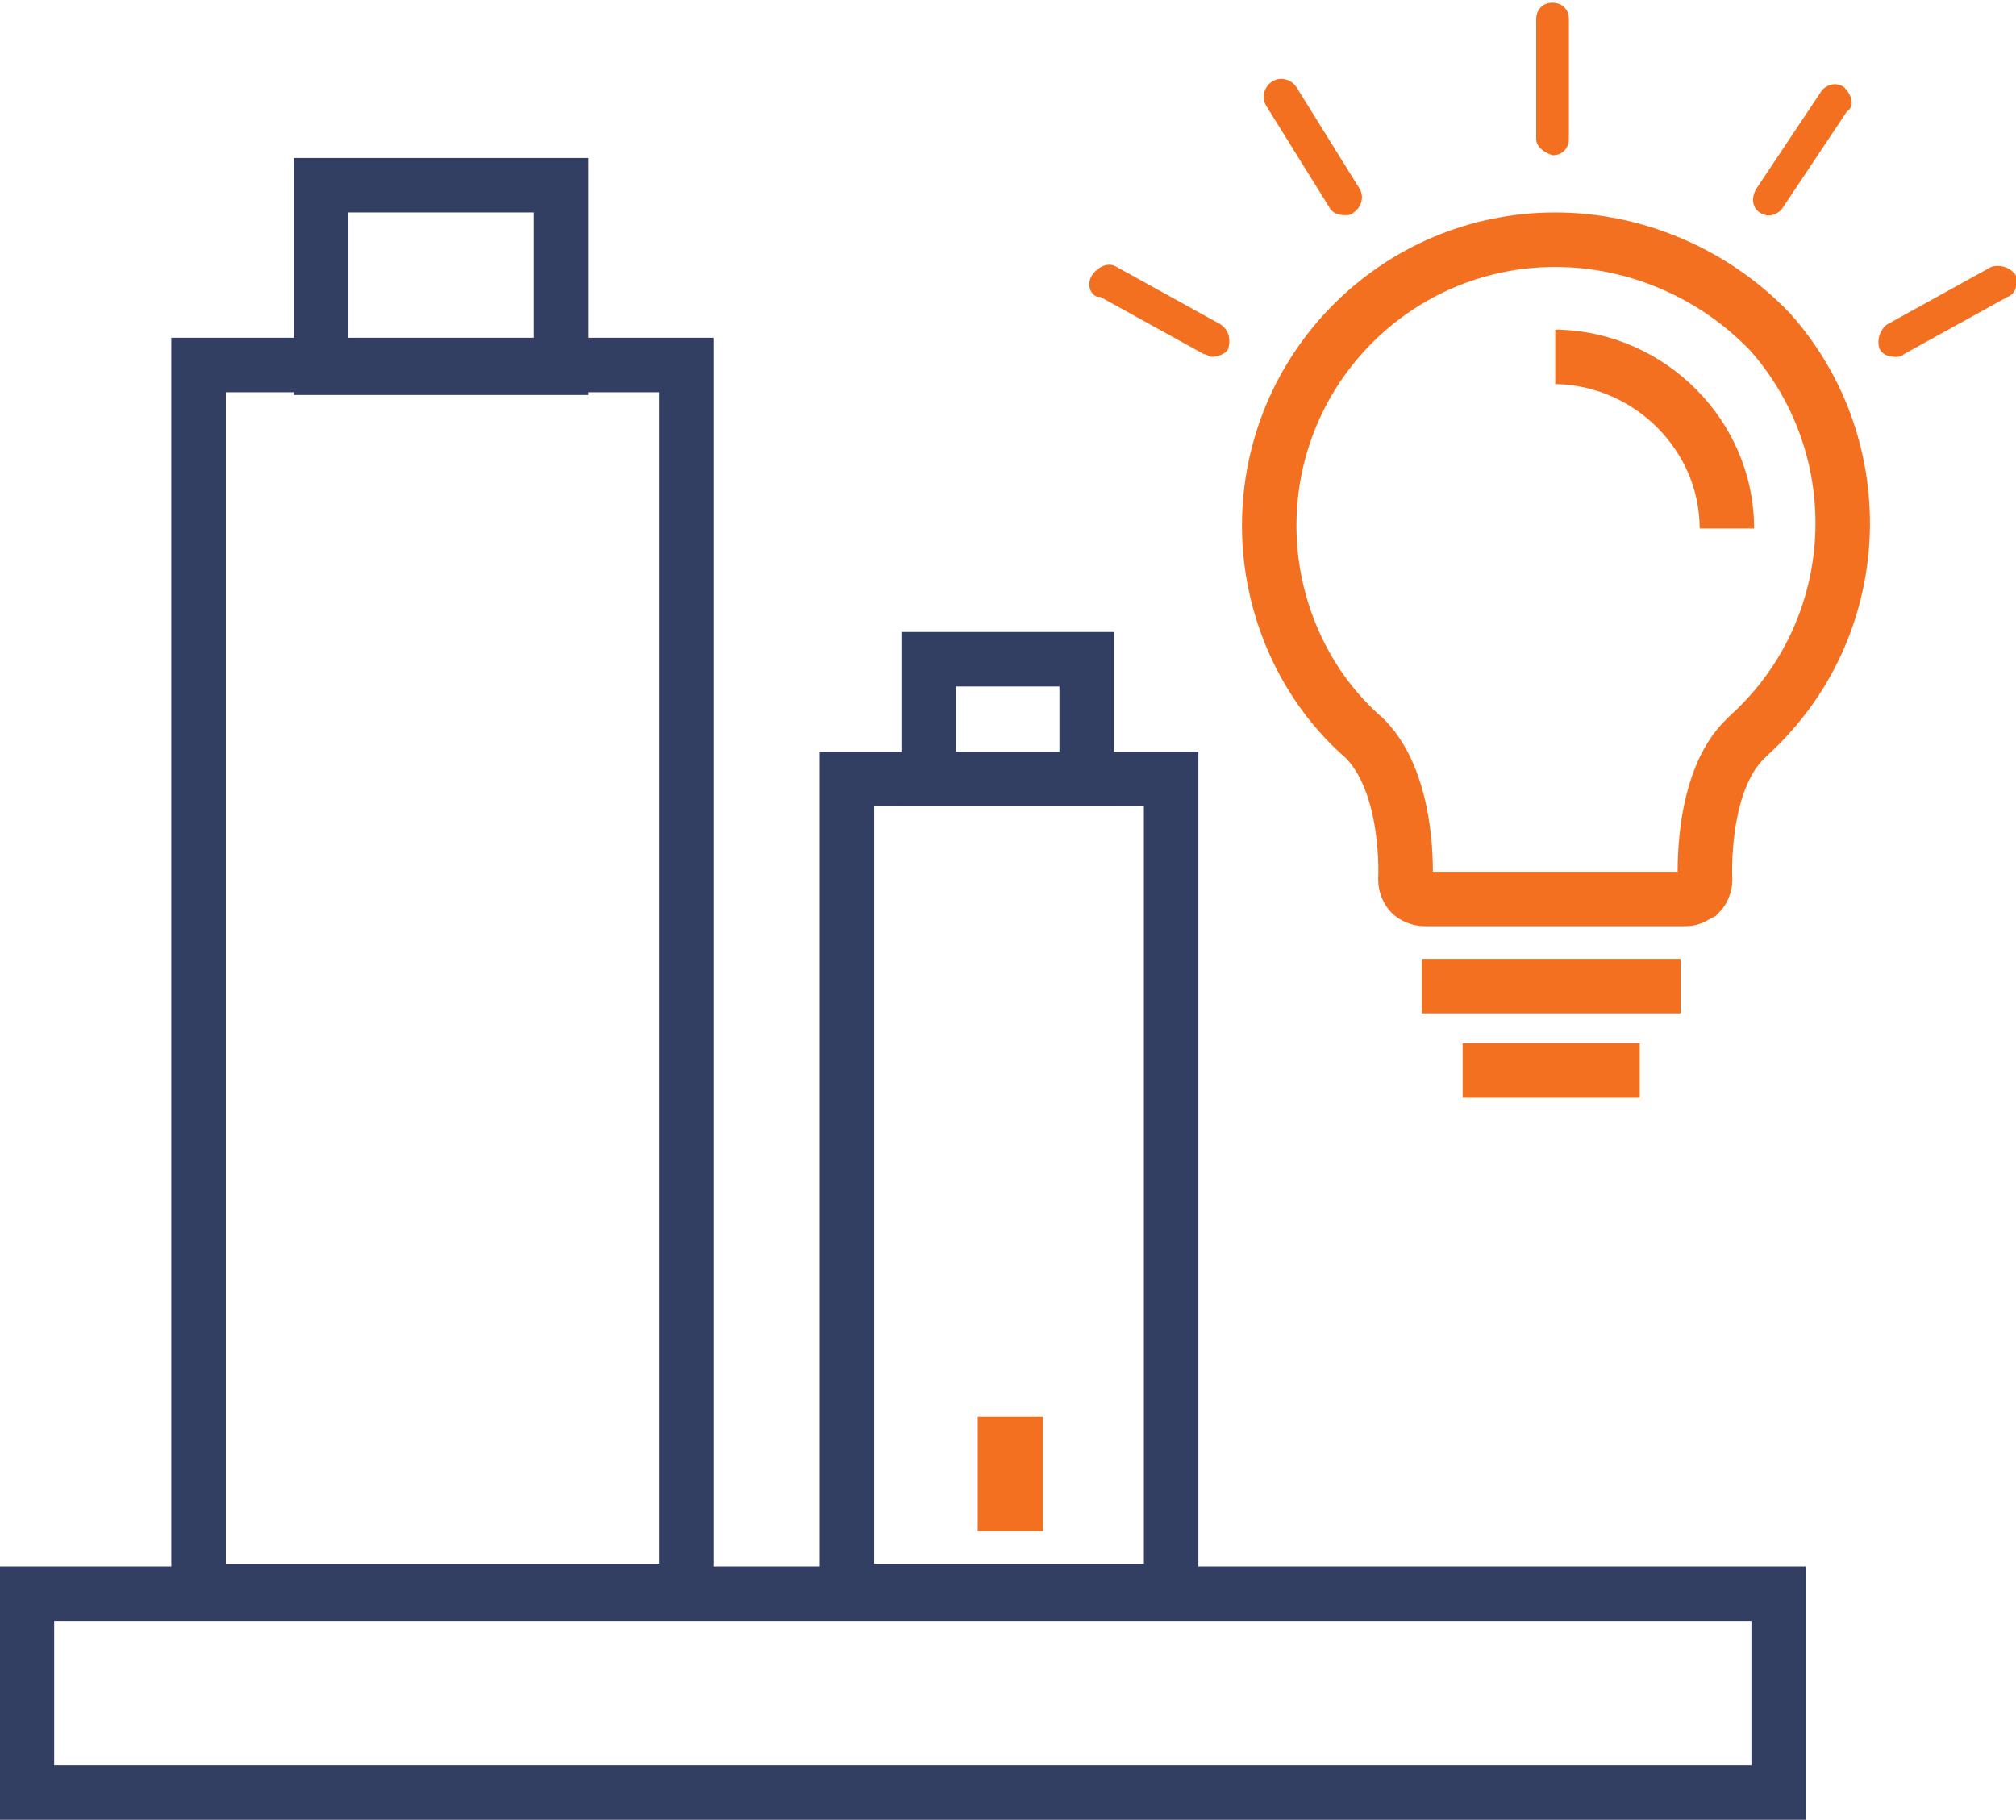 <?xml version="1.0" encoding="utf-8"?>
<!-- Generator: Adobe Illustrator 25.1.0, SVG Export Plug-In . SVG Version: 6.00 Build 0)  -->
<svg version="1.1" id="Layer_1" xmlns="http://www.w3.org/2000/svg" xmlns:xlink="http://www.w3.org/1999/xlink" x="0px" y="0px"
	 width="74px" height="66.8px" viewBox="0 0 74 66.8" style="enable-background:new 0 0 74 66.8;" xml:space="preserve">
<style type="text/css">
	.st0{fill:none;stroke:#333E63;stroke-width:2;stroke-miterlimit:10;}
	.st1{fill:none;stroke:#F37020;stroke-width:2;stroke-miterlimit:10;}
	.st2{fill:#F37020;}
</style>
<g id="icon-2" transform="translate(-285.412 -1064.601)">
	<rect id="Rectangle_11249" x="286.4" y="1123.1" class="st0" width="64.3" height="7.3"/>
	<path id="Path_4327" class="st1" d="M342.5,1073.4c-5.8,0-10.5,4.7-10.5,10.5c0,3,1.3,5.9,3.5,7.8c1.7,1.7,1.5,5.2,1.5,5.2
		c0,0.2,0.1,0.4,0.2,0.5c0.1,0.1,0.3,0.2,0.5,0.2h9.6c0.2,0,0.3-0.1,0.5-0.2c0.1-0.1,0.2-0.3,0.2-0.5c0,0-0.2-3.6,1.5-5.2l0.1-0.1
		c4.3-3.9,4.6-10.5,0.8-14.8C348.3,1074.6,345.4,1073.4,342.5,1073.4L342.5,1073.4z"/>
	<path id="Path_4328" class="st1" d="M348.8,1084c0-3.4-2.8-6.2-6.2-6.3c0,0,0,0-0.1,0"/>
	<path id="Path_4329" class="st2" d="M342.4,1070.3c0.4,0,0.6-0.3,0.6-0.6c0,0,0,0,0,0v-4.4c0-0.4-0.3-0.6-0.6-0.6
		c-0.4,0-0.6,0.3-0.6,0.6v4.4C341.8,1070,342.1,1070.2,342.4,1070.3z"/>
	<path id="Path_4330" class="st2" d="M353.1,1067.8c-0.3-0.2-0.6-0.1-0.8,0.1c0,0,0,0,0,0l-2.4,3.6c-0.2,0.3-0.2,0.7,0.1,0.9
		c0,0,0,0,0,0c0.3,0.2,0.6,0.1,0.8-0.1c0,0,0,0,0,0l2.4-3.6C353.5,1068.5,353.4,1068.1,353.1,1067.8
		C353.1,1067.9,353.1,1067.9,353.1,1067.8z"/>
	<path id="Path_4331" class="st2" d="M334.8,1072.5c0.1,0,0.2,0,0.3-0.1c0.3-0.2,0.4-0.6,0.2-0.9l-2.3-3.7c-0.2-0.3-0.6-0.4-0.9-0.2
		s-0.4,0.6-0.2,0.9l0,0l2.3,3.7C334.3,1072.4,334.5,1072.5,334.8,1072.5z"/>
	<path id="Path_4332" class="st2" d="M330.2,1076.5l-3.8-2.1c-0.3-0.2-0.7,0-0.9,0.3c-0.2,0.3-0.1,0.7,0.2,0.8c0,0,0,0,0.1,0
		l3.8,2.1c0.1,0,0.2,0.1,0.3,0.1c0.2,0,0.5-0.1,0.6-0.3C330.6,1077,330.5,1076.7,330.2,1076.5z"/>
	<path id="Path_4333" class="st2" d="M359.4,1074.7c-0.2-0.3-0.6-0.4-0.9-0.3l-3.8,2.1c-0.3,0.2-0.4,0.6-0.3,0.9
		c0.1,0.2,0.3,0.3,0.6,0.3c0.1,0,0.2,0,0.3-0.1l3.8-2.1C359.4,1075.4,359.5,1075,359.4,1074.7z"/>
	<line id="Line_291" class="st1" x1="337.6" y1="1100.8" x2="347.1" y2="1100.8"/>
	<line id="Line_292" class="st1" x1="339.1" y1="1103.9" x2="345.6" y2="1103.9"/>
	<g id="Group_14724">
		<rect id="Rectangle_11250" x="292.7" y="1078" class="st0" width="17.9" height="45"/>
		<rect id="Rectangle_11251" x="297.2" y="1071.4" class="st0" width="8.8" height="6.7"/>
	</g>
	<g id="Group_14725">
		<rect id="Rectangle_11252" x="316.5" y="1093.2" class="st0" width="11.9" height="29.8"/>
		<rect id="Rectangle_11253" x="319.5" y="1088.8" class="st0" width="5.8" height="4.4"/>
		<rect id="Rectangle_11254" x="321.3" y="1116.6" class="st2" width="2.4" height="4.2"/>
	</g>
</g>
</svg>
